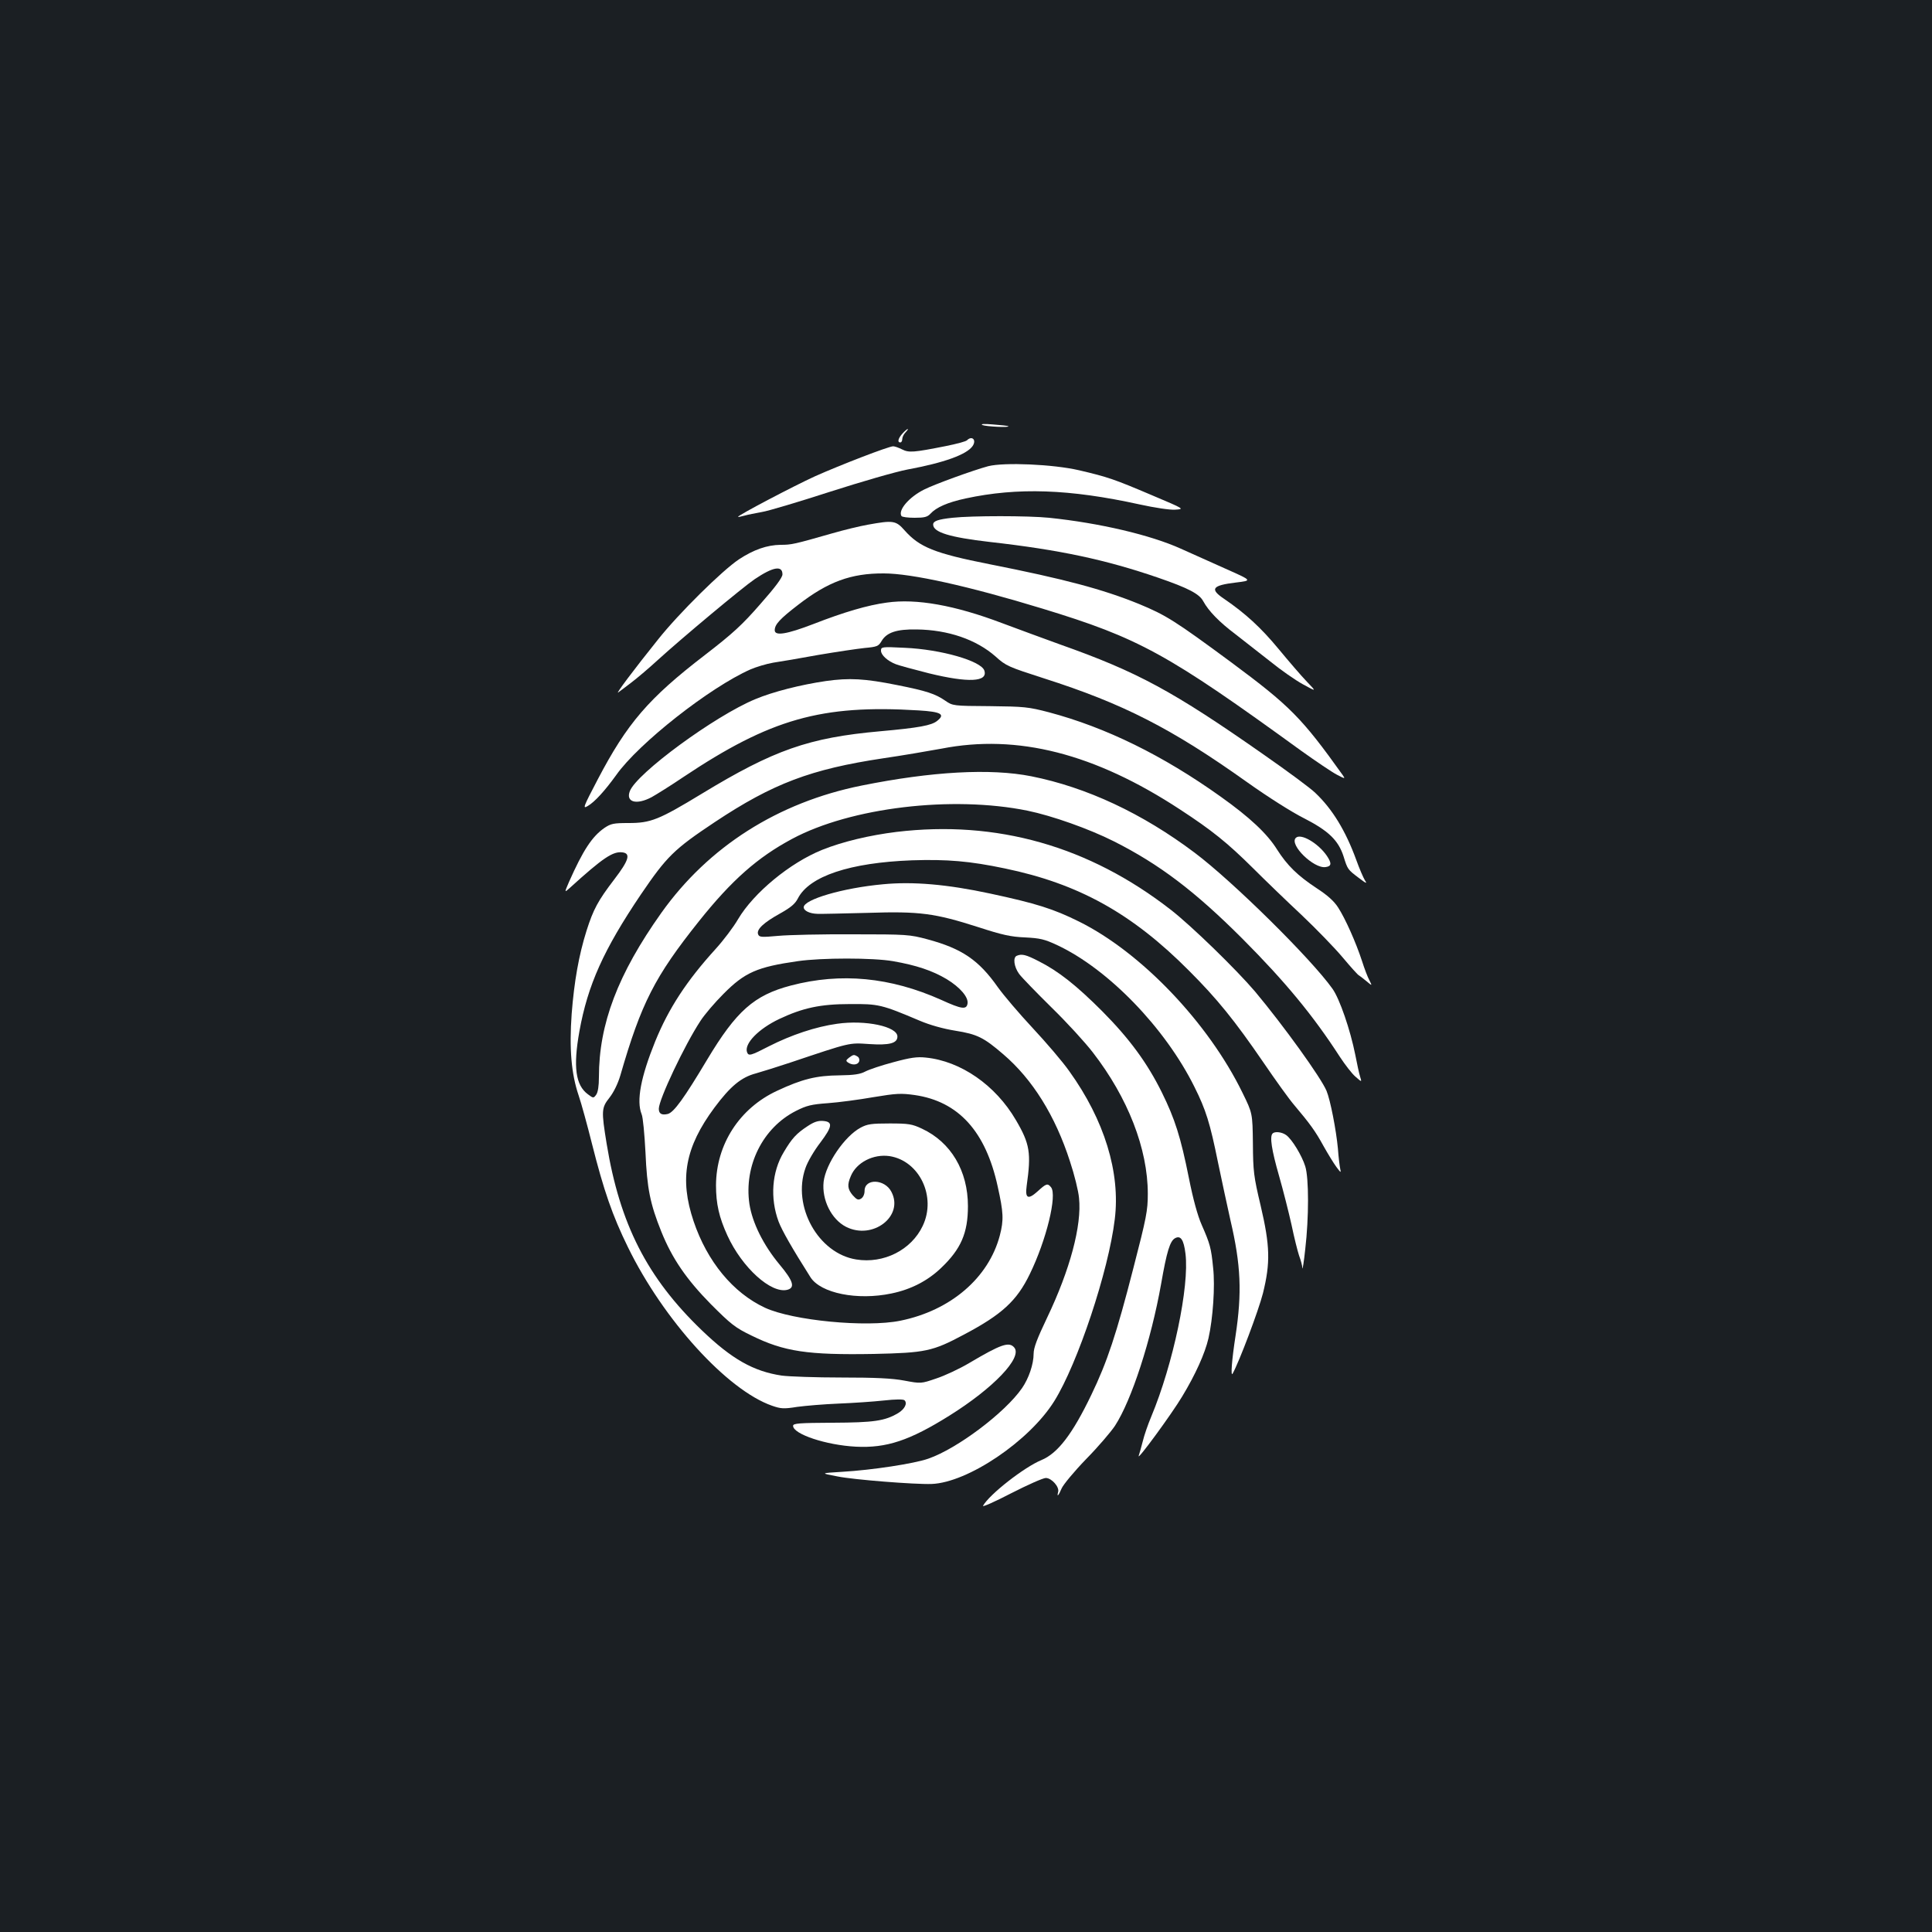 <?xml version="1.0" standalone="no"?>
<!DOCTYPE svg PUBLIC "-//W3C//DTD SVG 20010904//EN"
 "http://www.w3.org/TR/2001/REC-SVG-20010904/DTD/svg10.dtd">
<svg version="1.0" xmlns="http://www.w3.org/2000/svg"
 width="1000pt" height="1000pt" viewBox="0 0 1000 1000"
 preserveAspectRatio="xMidYMid meet">
<rect width="100%" height="100%" fill="#1b1f23"/>
<g transform="translate(0,1000) scale(0.1,-0.1)"
fill="#ffffff" stroke="none">
<path d="M5085 7800 c19 -8 143 -14 134 -6 -2 2 -38 6 -79 9 -46 4 -67 3 -55
-3z"/>
<path d="M4672 7757 c-23 -25 -29 -47 -12 -47 6 0 10 8 10 17 0 9 7 25 17 35
24 26 10 22 -15 -5z"/>
<path d="M5005 7721 c-6 -6 -55 -19 -110 -30 -167 -33 -190 -35 -226 -17 -18
9 -38 16 -46 16 -23 0 -272 -96 -404 -155 -112 -51 -399 -202 -399 -210 0 -2
15 1 33 6 17 5 58 13 91 19 32 5 189 52 350 104 162 52 341 104 404 116 189
35 305 77 336 121 22 32 -3 56 -29 30z"/>
<path d="M5115 7587 c-78 -21 -279 -94 -332 -121 -78 -39 -136 -107 -117 -137
3 -5 33 -9 68 -9 51 0 66 4 82 21 30 33 89 59 182 79 269 58 537 49 901 -31
78 -17 156 -29 184 -27 49 3 49 3 -119 74 -195 83 -229 95 -379 130 -134 31
-387 42 -470 21z"/>
<path d="M4930 7320 c-75 -8 -100 -17 -100 -35 0 -40 85 -66 292 -90 364 -41
601 -92 872 -185 157 -54 214 -84 234 -122 28 -51 82 -107 167 -171 44 -34
124 -97 179 -140 54 -44 130 -97 170 -119 71 -39 71 -39 20 14 -28 29 -94 106
-147 170 -91 110 -171 183 -279 257 -78 52 -66 71 60 86 83 10 83 10 -45 67
-70 31 -179 80 -241 108 -157 71 -421 133 -682 160 -107 11 -401 11 -500 0z"/>
<path d="M4491 7284 c-40 -7 -123 -27 -185 -45 -196 -56 -209 -59 -266 -59
-70 -1 -139 -25 -215 -75 -86 -57 -312 -280 -419 -415 -123 -153 -224 -288
-206 -274 8 6 38 28 65 49 28 21 91 74 140 119 124 113 439 376 501 418 95 64
144 73 144 25 0 -16 -37 -66 -114 -153 -94 -108 -143 -153 -287 -264 -293
-225 -403 -354 -555 -644 -76 -145 -79 -154 -52 -138 36 21 88 78 148 161 116
164 484 453 694 546 30 13 83 29 118 35 35 5 140 23 233 40 94 16 202 32 240
36 65 6 72 9 88 36 26 44 77 62 182 60 162 -2 308 -52 408 -140 54 -49 67 -54
250 -113 410 -131 661 -259 1054 -539 104 -74 230 -154 292 -185 127 -65 178
-114 205 -197 21 -68 22 -69 79 -112 38 -29 45 -32 32 -13 -8 13 -29 61 -45
106 -55 151 -124 264 -212 347 -23 23 -142 111 -264 196 -475 333 -658 431
-1059 573 -82 30 -217 79 -299 110 -243 92 -443 128 -596 106 -98 -13 -221
-49 -380 -111 -138 -53 -200 -63 -200 -32 0 30 27 59 122 132 154 119 273 163
443 162 143 0 440 -66 820 -182 502 -153 647 -233 1340 -736 77 -55 160 -111
185 -124 42 -22 44 -22 30 -2 -213 298 -273 358 -576 583 -294 217 -339 245
-479 303 -187 76 -385 129 -775 206 -283 56 -361 88 -438 175 -45 51 -59 53
-191 29z"/>
<path d="M4560 6632 c0 -22 33 -53 77 -70 15 -6 92 -27 171 -47 205 -50 306
-45 287 14 -16 50 -225 110 -412 118 -119 6 -123 5 -123 -15z"/>
<path d="M4275 6475 c-130 -19 -273 -55 -366 -94 -210 -87 -614 -384 -649
-476 -22 -57 34 -73 113 -31 25 14 99 60 164 104 451 301 714 376 1217 345
117 -7 140 -20 97 -54 -29 -24 -95 -36 -295 -54 -370 -33 -551 -97 -923 -323
-224 -136 -265 -152 -380 -152 -77 0 -91 -3 -124 -25 -65 -45 -111 -116 -184
-280 -24 -56 -24 -56 3 -32 174 158 225 192 275 185 42 -6 32 -41 -43 -139
-85 -111 -109 -156 -144 -266 -40 -127 -64 -263 -77 -430 -13 -181 -2 -311 36
-423 14 -41 45 -154 69 -250 61 -242 106 -372 186 -535 184 -377 514 -740 746
-821 46 -16 61 -17 130 -6 44 6 140 14 214 17 74 3 179 10 234 16 63 7 102 7
108 1 16 -16 0 -46 -33 -66 -69 -41 -126 -49 -339 -50 -173 -1 -205 -3 -205
-16 0 -43 171 -100 325 -108 159 -8 278 32 483 160 229 143 380 301 337 353
-27 32 -68 18 -235 -81 -49 -29 -126 -65 -169 -79 -79 -27 -79 -27 -165 -11
-63 12 -151 16 -326 16 -132 0 -271 5 -309 10 -146 22 -258 85 -414 235 -283
272 -424 550 -492 965 -28 172 -27 186 15 239 21 27 43 71 56 115 108 374 178
511 407 798 169 212 304 331 482 426 304 163 829 225 1218 146 127 -26 319
-94 448 -159 236 -119 420 -259 665 -504 221 -222 365 -396 504 -611 27 -41
63 -88 81 -103 33 -29 33 -29 24 0 -5 15 -16 66 -25 113 -26 130 -81 290 -118
342 -109 154 -516 556 -713 704 -271 204 -560 339 -846 396 -212 42 -515 25
-878 -48 -433 -87 -793 -316 -1037 -659 -225 -317 -323 -575 -323 -850 0 -46
-5 -78 -14 -91 -14 -19 -15 -19 -43 2 -64 47 -77 142 -44 326 43 239 125 422
318 708 134 197 171 234 383 375 301 200 498 274 871 330 96 14 231 37 302 50
393 77 793 -25 1235 -315 164 -107 245 -172 378 -304 61 -61 174 -170 251
-242 76 -72 172 -171 213 -220 41 -49 79 -91 83 -92 4 -2 22 -16 39 -30 31
-26 31 -26 16 4 -9 16 -26 61 -38 99 -32 98 -87 221 -124 278 -21 33 -56 64
-110 99 -100 66 -153 118 -206 201 -51 82 -142 167 -291 273 -301 215 -596
359 -889 437 -107 28 -128 30 -307 32 -190 1 -192 2 -230 28 -52 36 -98 51
-249 81 -169 34 -248 38 -369 21z"/>
<path d="M4640 5694 c-138 -17 -278 -50 -385 -93 -166 -67 -354 -222 -435
-359 -23 -40 -76 -110 -117 -155 -149 -164 -242 -306 -312 -478 -74 -183 -98
-307 -70 -376 7 -15 15 -104 20 -198 8 -186 24 -266 82 -410 56 -139 130 -247
257 -376 103 -103 125 -121 210 -162 169 -83 290 -101 632 -95 268 6 304 13
467 100 197 104 274 175 341 313 86 176 143 410 110 450 -18 22 -25 19 -70
-22 -49 -44 -65 -36 -56 29 24 170 17 217 -56 341 -105 180 -285 305 -466 323
-45 5 -80 0 -168 -24 -61 -16 -126 -38 -145 -48 -26 -14 -58 -19 -134 -20
-119 -1 -193 -19 -323 -80 -194 -90 -315 -277 -316 -489 0 -96 16 -166 59
-260 76 -166 226 -302 310 -281 42 11 31 46 -41 132 -83 100 -140 215 -155
312 -29 198 69 395 241 482 55 28 81 34 165 40 55 4 161 18 235 31 120 20 144
21 215 11 226 -33 367 -188 429 -473 30 -135 32 -173 11 -254 -58 -219 -254
-388 -515 -441 -177 -36 -557 1 -700 67 -166 77 -300 240 -370 448 -74 220
-44 383 108 588 82 110 138 157 214 177 35 10 115 35 178 56 316 106 303 103
409 96 105 -7 146 4 146 39 0 52 -166 87 -312 66 -110 -15 -238 -58 -352 -116
-95 -49 -106 -52 -114 -32 -17 44 59 122 167 173 121 57 212 77 366 77 147 1
162 -2 360 -86 54 -23 123 -42 185 -52 113 -18 147 -35 248 -122 151 -129 269
-318 345 -554 23 -69 44 -154 47 -190 15 -142 -47 -372 -165 -619 -52 -109
-70 -156 -70 -187 0 -54 -25 -127 -60 -178 -88 -127 -335 -313 -485 -365 -74
-26 -292 -59 -445 -68 -115 -7 -115 -7 -25 -24 83 -17 402 -42 487 -39 187 7
506 222 635 429 121 194 281 674 313 941 30 242 -54 514 -235 766 -35 50 -121
150 -190 224 -69 74 -150 169 -180 211 -99 141 -186 200 -364 248 -93 25 -107
26 -386 26 -159 1 -334 -3 -387 -8 -88 -8 -98 -7 -104 8 -10 25 29 61 114 108
55 31 77 49 92 78 59 115 269 185 590 197 182 6 300 -4 481 -42 381 -79 658
-232 954 -530 145 -145 235 -256 385 -475 62 -91 133 -190 159 -220 80 -95
109 -134 151 -211 23 -41 53 -90 67 -109 23 -31 25 -32 20 -10 -3 14 -9 61
-12 105 -9 96 -39 251 -59 299 -29 69 -222 337 -370 514 -97 114 -329 340
-436 423 -424 330 -902 465 -1420 403z m-18 -669 c121 -21 204 -49 278 -93 69
-42 113 -93 108 -126 -5 -33 -30 -30 -137 19 -262 117 -518 142 -777 74 -191
-50 -283 -132 -434 -384 -119 -199 -172 -273 -204 -281 -31 -7 -46 1 -46 27 0
48 133 329 215 454 21 33 75 96 120 141 110 111 174 139 384 169 123 18 390
18 493 0z"/>
<path d="M6707 5663 c-35 -35 93 -160 154 -151 31 4 33 19 7 58 -45 66 -136
119 -161 93z"/>
<path d="M4570 5423 c-208 -19 -410 -79 -410 -119 0 -18 31 -33 71 -34 19 -1
135 2 259 5 271 9 349 -2 574 -74 123 -40 168 -50 241 -53 78 -4 101 -9 167
-40 263 -123 558 -427 710 -733 60 -120 81 -188 122 -390 19 -93 49 -229 65
-302 54 -231 60 -374 26 -598 -19 -123 -26 -213 -15 -195 34 61 134 326 157
416 39 158 37 245 -12 454 -36 151 -39 178 -40 321 -2 157 -2 157 -54 263
-177 363 -525 727 -846 886 -133 66 -222 94 -460 145 -223 48 -401 63 -555 48z"/>
<path d="M5263 5053 c-21 -8 -15 -57 12 -94 14 -19 90 -97 168 -174 79 -77
175 -182 214 -233 181 -234 284 -498 284 -731 0 -87 -7 -123 -75 -386 -87
-339 -135 -484 -217 -654 -98 -204 -174 -303 -258 -338 -90 -37 -270 -178
-303 -237 -4 -8 61 21 146 65 84 43 165 79 179 79 30 0 71 -46 64 -72 -8 -30
2 -20 18 18 8 19 65 88 127 152 63 64 129 142 149 172 86 132 187 443 239 735
29 167 46 222 72 236 29 16 45 -7 54 -80 21 -169 -64 -572 -177 -843 -17 -40
-37 -98 -44 -128 -8 -30 -17 -64 -21 -75 -12 -33 170 215 225 307 69 114 118
223 136 301 23 101 35 270 24 366 -10 102 -16 123 -59 221 -21 47 -45 135 -66
241 -43 215 -73 308 -140 444 -76 154 -169 280 -309 421 -134 134 -226 207
-329 259 -66 34 -87 39 -113 28z"/>
<path d="M4394 4525 c-16 -13 -17 -16 -4 -25 23 -15 50 -12 57 6 3 9 0 20 -8
25 -19 12 -22 11 -45 -6z"/>
<path d="M4180 4171 c-58 -38 -81 -63 -123 -134 -62 -102 -72 -239 -27 -360
18 -47 70 -138 165 -288 53 -83 243 -121 419 -84 102 21 188 66 257 132 103
98 139 181 139 320 0 183 -88 331 -238 401 -51 24 -69 27 -167 27 -94 0 -116
-3 -151 -22 -82 -44 -180 -187 -191 -280 -10 -93 40 -194 116 -233 138 -70
301 55 235 181 -34 67 -139 71 -139 5 0 -17 -7 -33 -18 -40 -15 -9 -22 -6 -43
17 -27 32 -30 54 -10 100 29 70 116 115 200 103 155 -24 244 -210 172 -361
-59 -125 -202 -197 -344 -174 -197 31 -333 276 -263 473 11 33 46 92 77 132
63 84 66 108 14 112 -26 2 -47 -5 -80 -27z"/>
<path d="M6587 4133 c-16 -15 -5 -86 33 -218 22 -77 51 -192 65 -255 13 -63
31 -135 39 -159 9 -24 17 -53 17 -65 1 -11 8 33 15 99 19 163 19 367 0 428
-17 55 -69 141 -99 162 -22 16 -59 20 -70 8z"/>
</g>
</svg>
